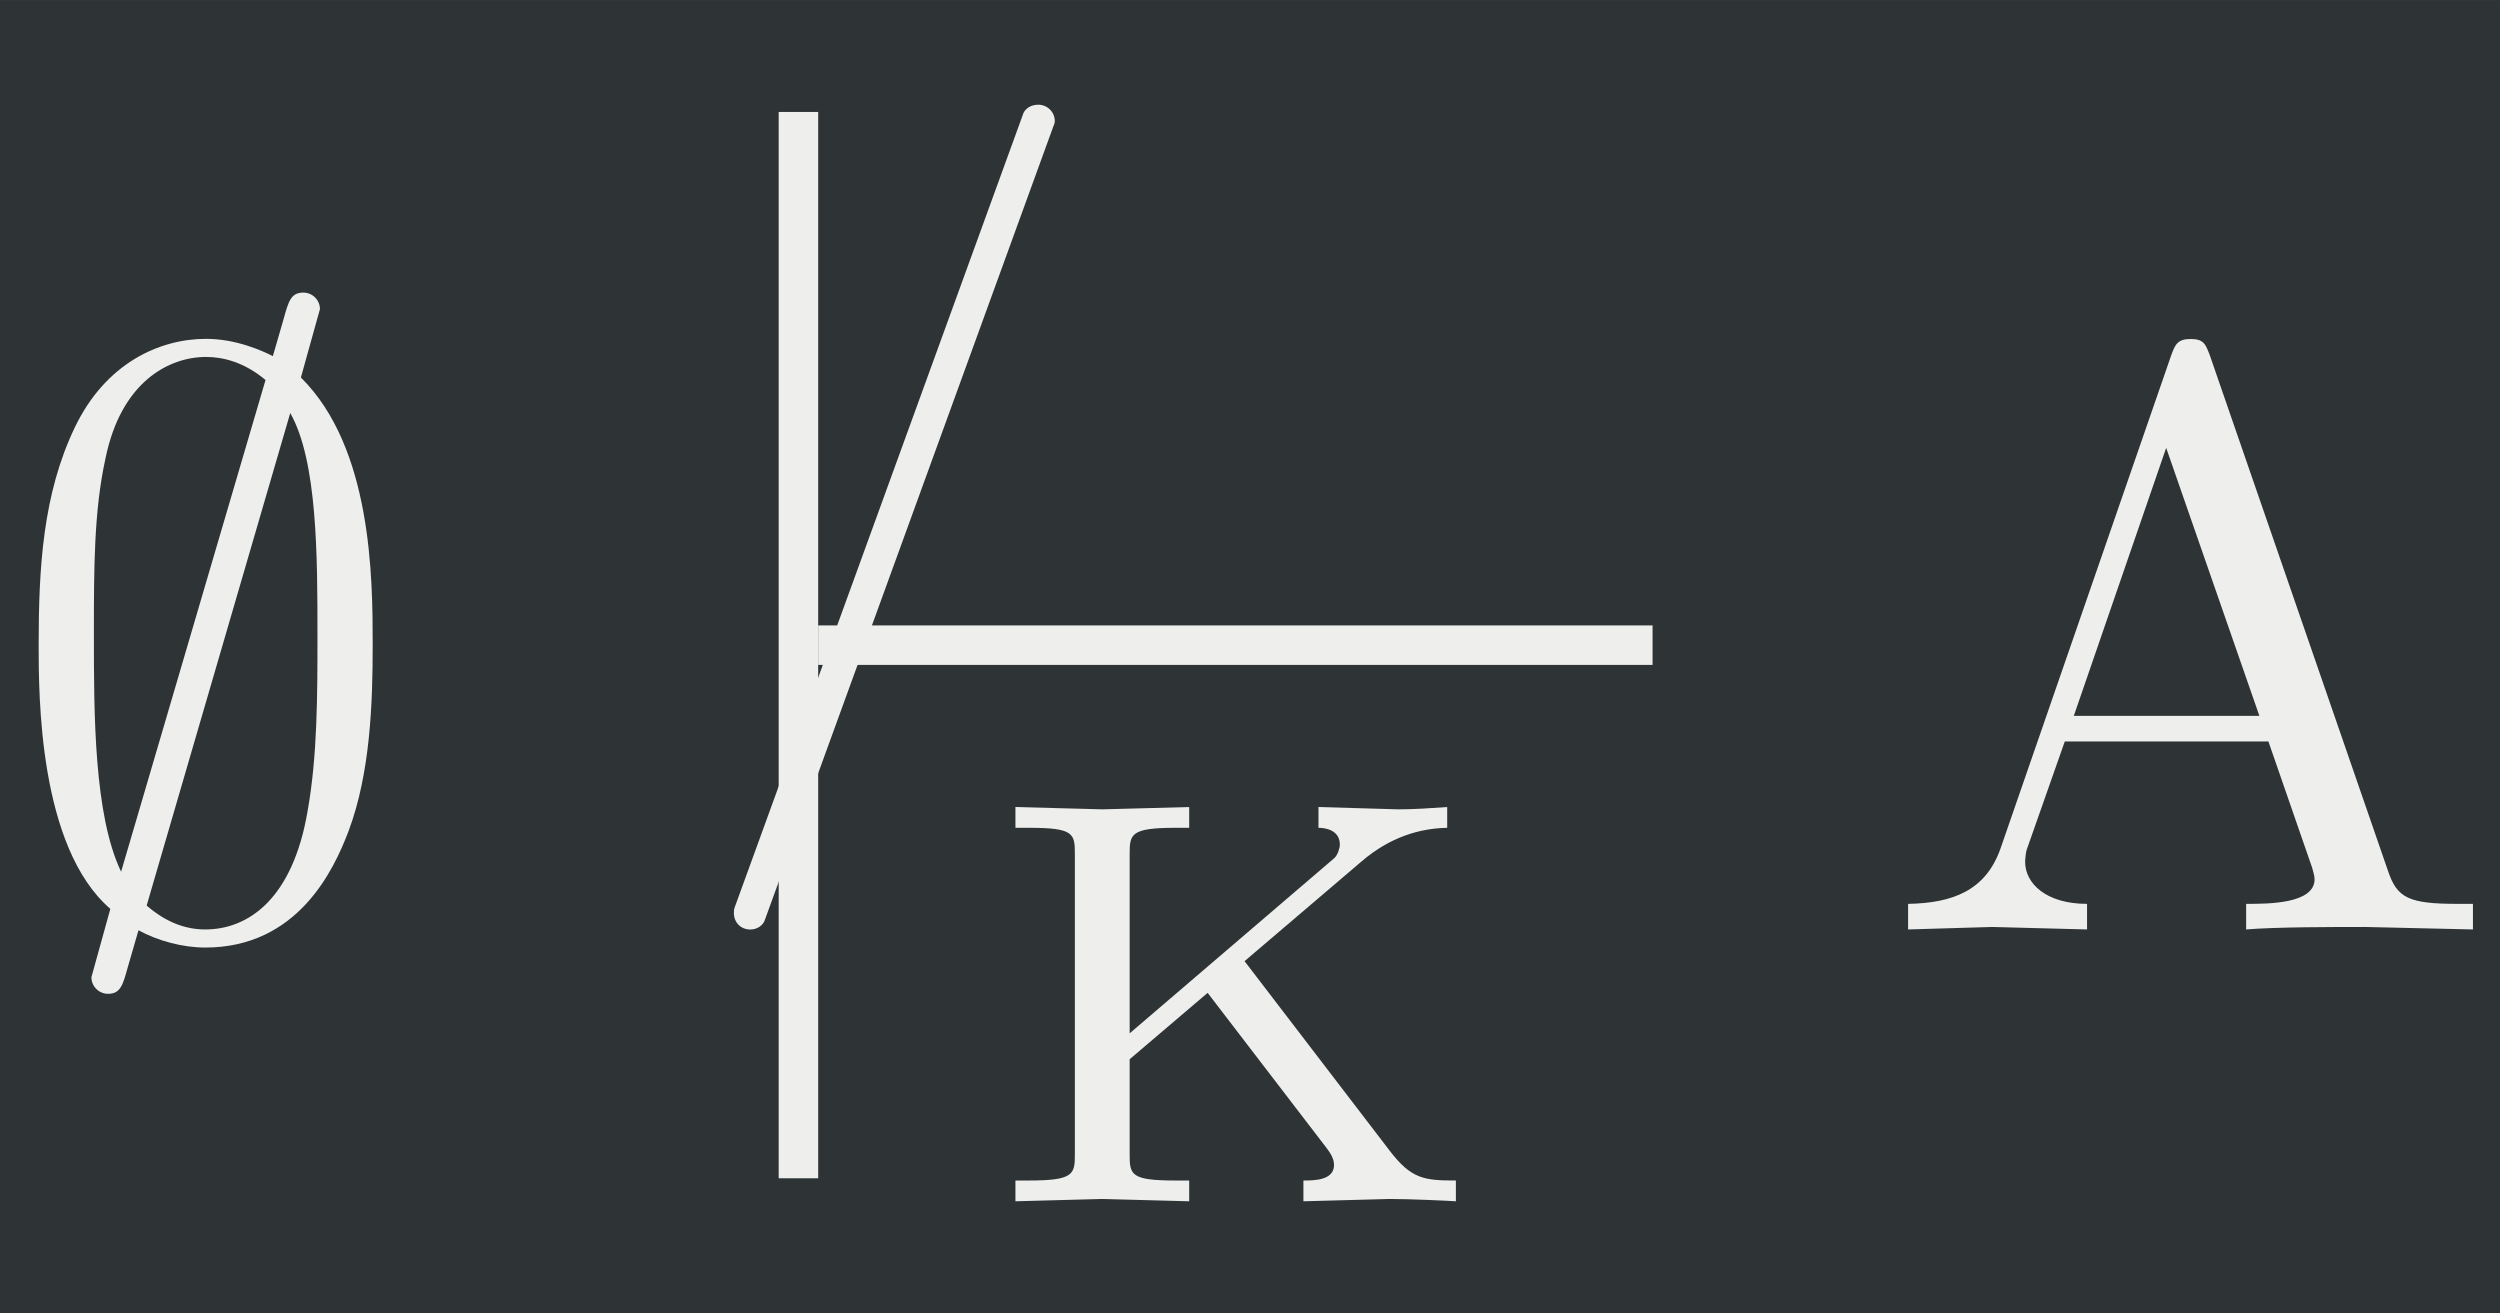 <?xml version='1.0' encoding='UTF-8'?>
<!-- This file was generated by dvisvgm 2.11.1 -->
<svg version='1.1' xmlns='http://www.w3.org/2000/svg' xmlns:xlink='http://www.w3.org/1999/xlink' width='103.563pt' height='54.393pt' viewBox='-49.838 20.97 103.563 54.393'>
<rect x="-49.838" y="20.97" width="103.563" height="54.393" fill="#808080" stroke="none"/>
<defs>
<path id='g2-27' d='M7.143 0V-.309H6.964C6.366-.309 6.227-.379 6.117-.707L3.965-6.934C3.915-7.064 3.895-7.133 3.736-7.133S3.547-7.073 3.497-6.934L1.435-.976C1.255-.468 .857-.319 .319-.309V0L1.335-.03L2.481 0V-.309C1.983-.309 1.733-.558 1.733-.817C1.733-.847 1.743-.946 1.753-.966L2.212-2.271H4.672L5.2-.747C5.21-.707 5.23-.648 5.23-.608C5.23-.309 4.672-.309 4.403-.309V0C4.762-.03 5.46-.03 5.838-.03L7.143 0ZM4.563-2.58H2.321L3.437-5.818L4.563-2.58Z'/>
<path id='g0-941' d='M5.712 0V-.251C5.335-.251 5.175-.265 4.91-.614L3.159-2.901L4.575-4.108C4.917-4.4 5.272-4.505 5.607-4.512V-4.763C5.412-4.749 5.209-4.735 5.014-4.735L4.052-4.763V-4.512C4.149-4.512 4.31-4.477 4.31-4.31C4.31-4.261 4.282-4.184 4.247-4.149L1.771-2.029V-4.198C1.771-4.435 1.785-4.512 2.322-4.512H2.49V-4.763L1.444-4.735L.391-4.763V-4.512H.558C1.095-4.512 1.109-4.442 1.109-4.198V-.565C1.109-.328 1.095-.251 .558-.251H.391V0L1.437-.028L2.49 0V-.251H2.322C1.785-.251 1.771-.321 1.771-.565V-1.716L2.713-2.518L4.135-.663C4.177-.607 4.24-.53 4.24-.439C4.24-.251 3.996-.251 3.87-.251V0L4.91-.028C5.154-.028 5.614-.007 5.712 0Z'/>
<path id='g0-2657' d='M-.481-5.091C-.481-5.168-.544-5.23-.621-5.23C-.683-5.23-.739-5.196-.753-5.14L-3.187 1.555C-3.194 1.569-3.194 1.59-3.194 1.604C-3.194 1.681-3.138 1.743-3.055 1.743C-2.999 1.743-2.943 1.709-2.929 1.653L-.495-5.042C-.488-5.056-.481-5.077-.481-5.091Z'/>
<path id='g0-2786' d='M3.152-2.406C3.152-2.978 3.145-4.073 2.545-4.666L2.671-5.119L2.706-5.244C2.706-5.321 2.643-5.384 2.566-5.384C2.462-5.384 2.441-5.314 2.399-5.161L2.308-4.847C2.225-4.889 2.001-4.993 1.743-4.993C1.346-4.993 .893-4.784 .635-4.247C.363-3.682 .328-3.055 .328-2.406C.328-1.981 .328-.697 .934-.174L.774 .404C.774 .481 .837 .544 .914 .544C1.018 .544 1.039 .474 1.081 .321L1.172 .007C1.339 .098 1.548 .153 1.736 .153C2.518 .153 2.824-.502 2.95-.837C3.131-1.325 3.152-1.904 3.152-2.406ZM2.246-4.645L1.025-.488C.795-.969 .795-1.827 .795-2.49C.795-3.055 .795-3.536 .893-3.982C1.025-4.631 1.43-4.84 1.743-4.84C1.883-4.84 2.064-4.798 2.246-4.645ZM2.685-2.49C2.685-1.981 2.685-1.465 2.601-.997C2.476-.265 2.106 0 1.736 0C1.576 0 1.409-.056 1.241-.202L2.455-4.366C2.685-3.961 2.685-3.152 2.685-2.49Z'/>
<use id='g1-2657' xlink:href='#g0-2657' transform='scale(1.429)'/>
<use id='g1-2786' xlink:href='#g0-2786' transform='scale(1.429)'/>
</defs>
<g id='page1' transform='matrix(3.429 0 0 3.429 0 0)'>
<rect x='-14.536' y='6.116' width='30.206' height='15.865' fill='#2e3436'/>
<g fill='#eeeeec'>
<use x='-14.536' y='17.344' xlink:href='#g1-2786'/>
<use x='-1.104' y='14.854' xlink:href='#g1-2657'/>
</g>
<rect x='-5.127' y='7.468' height='12.882' width='.477' fill='#eeeeec'/>
<rect x='-4.65' y='13.671' height='.477' width='10.08' fill='#eeeeec'/>
<g fill='#eeeeec'>
<use x='-2.658' y='20.628' xlink:href='#g0-941'/>
<use x='8.198' y='17.344' xlink:href='#g2-27'/>
</g>
</g>
</svg>